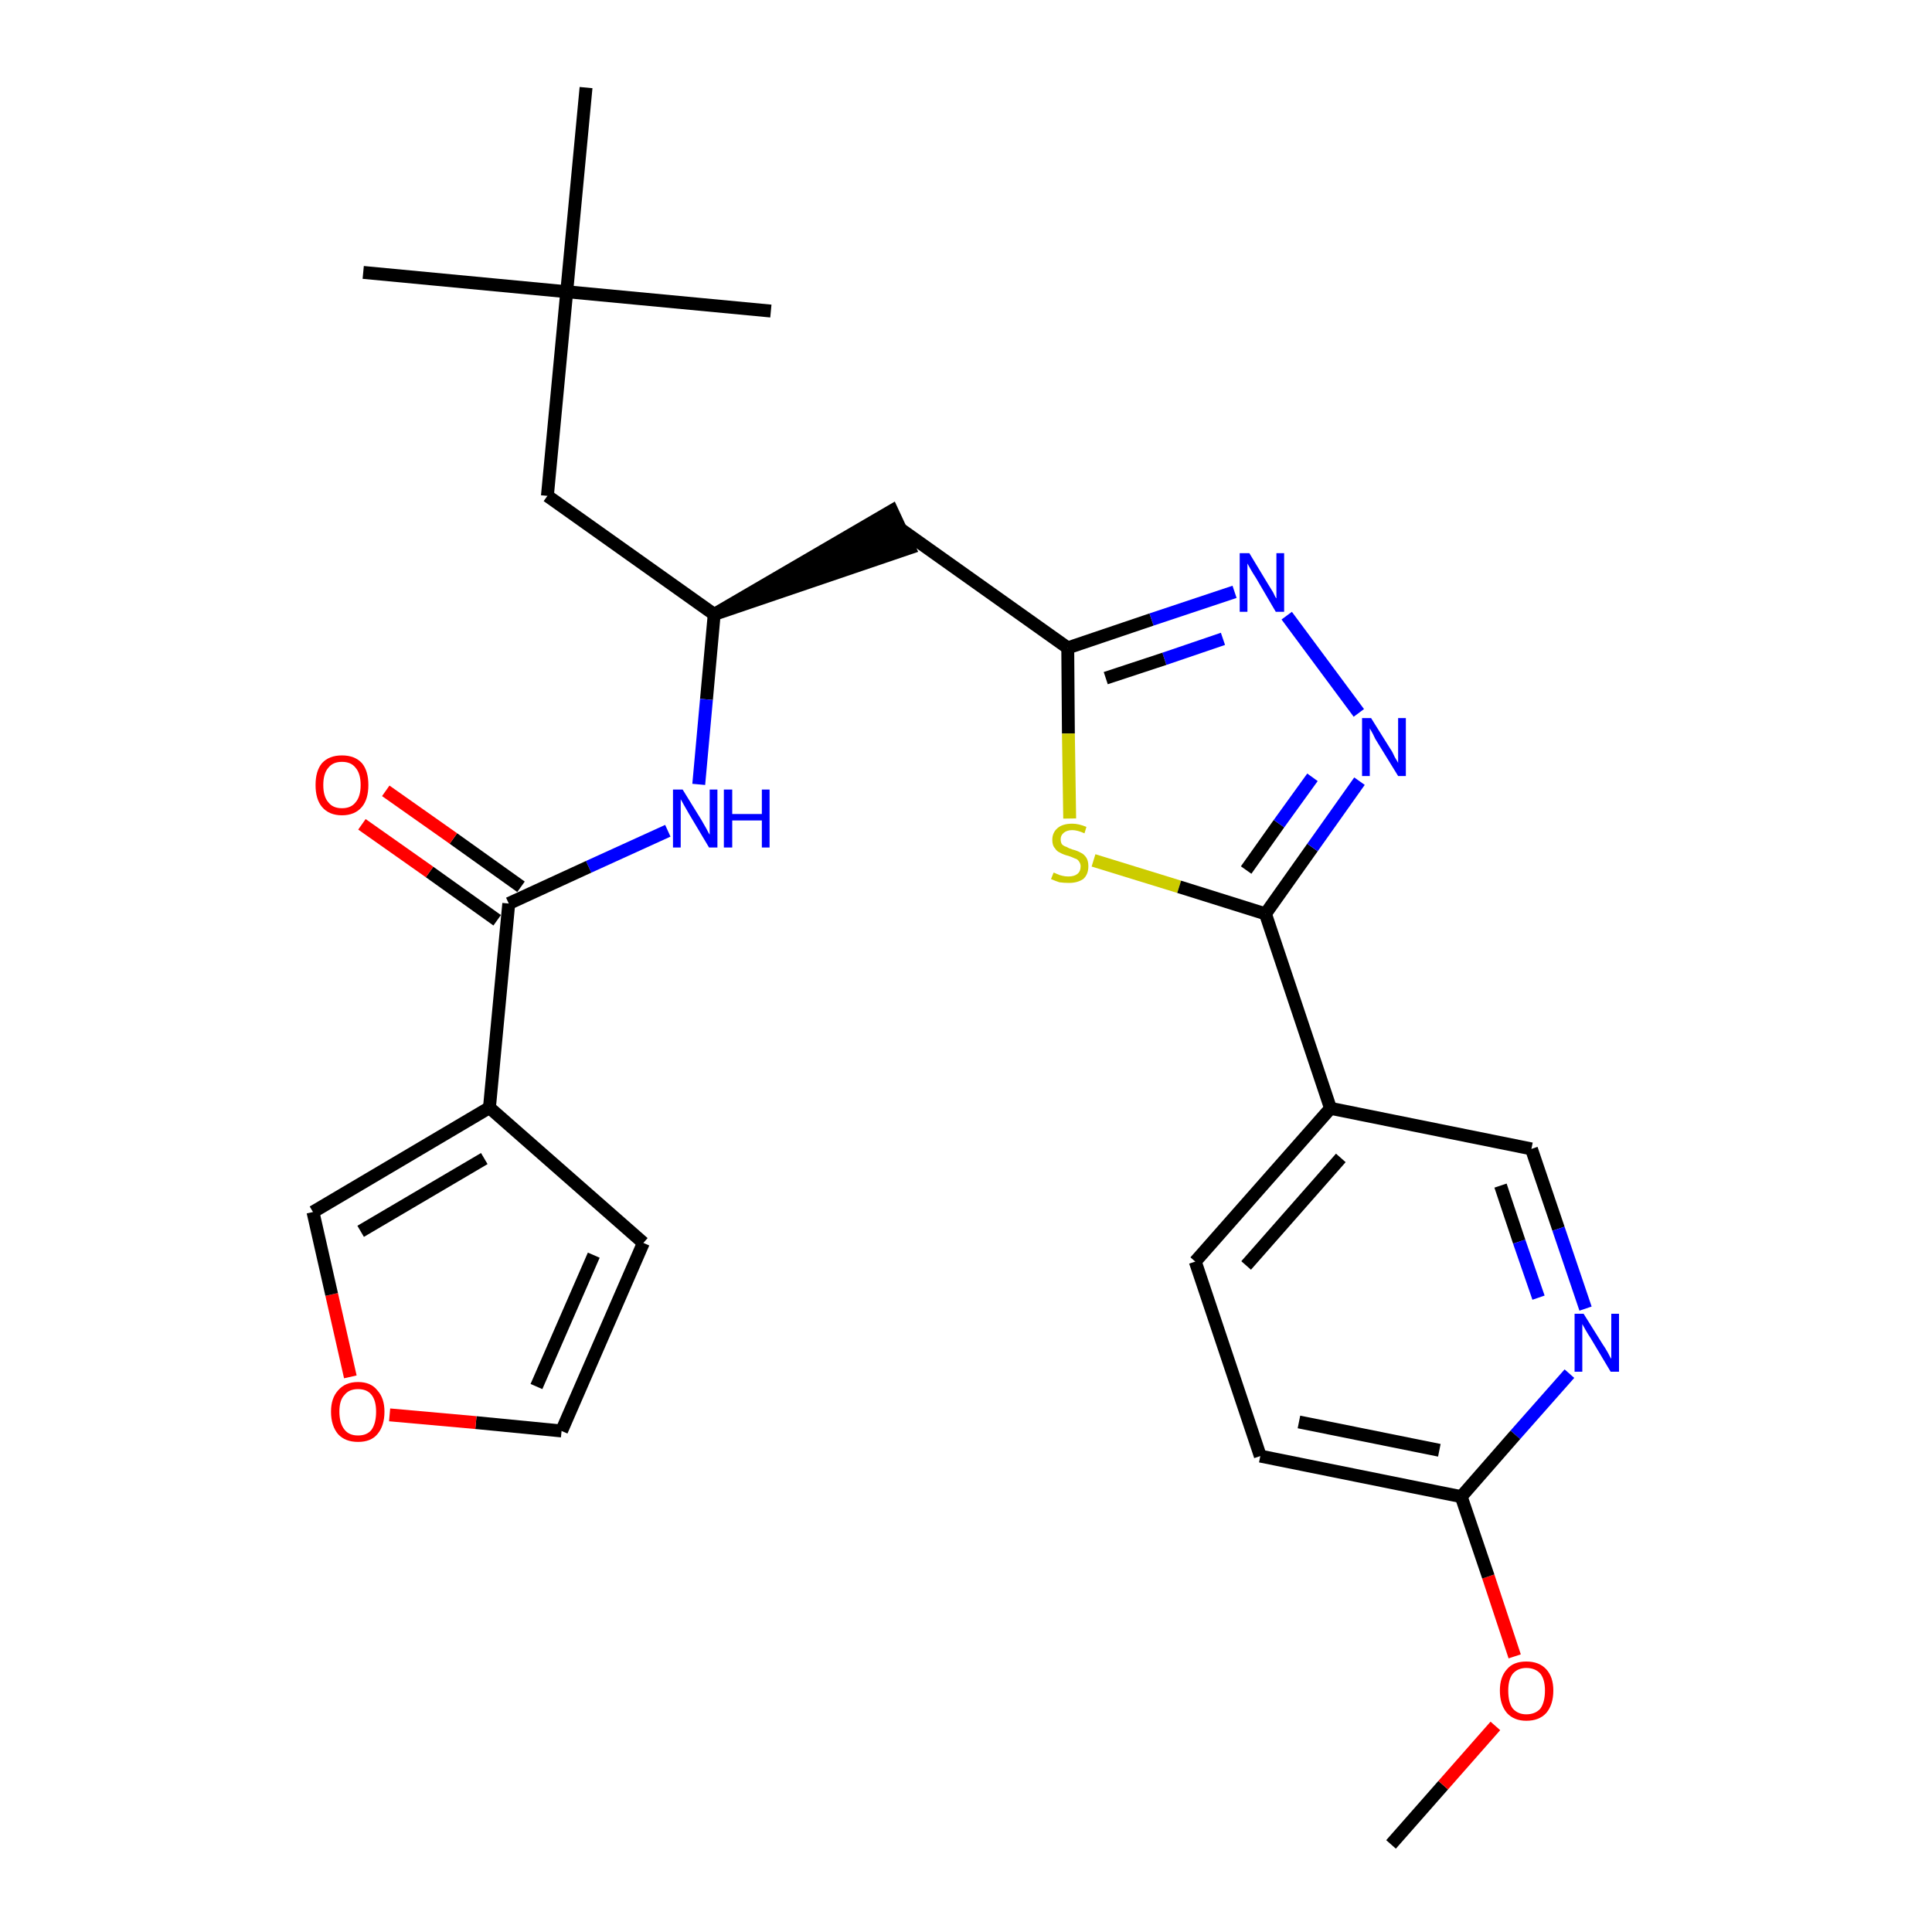 <?xml version='1.0' encoding='iso-8859-1'?>
<svg version='1.1' baseProfile='full'
              xmlns='http://www.w3.org/2000/svg'
                      xmlns:rdkit='http://www.rdkit.org/xml'
                      xmlns:xlink='http://www.w3.org/1999/xlink'
                  xml:space='preserve'
width='300px' height='300px' viewBox='0 0 300 300'>
<!-- END OF HEADER -->
<path class='bond-0 atom-0 atom-1' d='M 216.0,286.4 L 224.1,277.2' style='fill:none;fill-rule:evenodd;stroke:#000000;stroke-width:2.0px;stroke-linecap:butt;stroke-linejoin:miter;stroke-opacity:1' />
<path class='bond-0 atom-0 atom-1' d='M 224.1,277.2 L 232.2,268.0' style='fill:none;fill-rule:evenodd;stroke:#FF0000;stroke-width:2.0px;stroke-linecap:butt;stroke-linejoin:miter;stroke-opacity:1' />
<path class='bond-1 atom-1 atom-2' d='M 235.2,257.2 L 231.1,244.8' style='fill:none;fill-rule:evenodd;stroke:#FF0000;stroke-width:2.0px;stroke-linecap:butt;stroke-linejoin:miter;stroke-opacity:1' />
<path class='bond-1 atom-1 atom-2' d='M 231.1,244.8 L 226.9,232.4' style='fill:none;fill-rule:evenodd;stroke:#000000;stroke-width:2.0px;stroke-linecap:butt;stroke-linejoin:miter;stroke-opacity:1' />
<path class='bond-2 atom-2 atom-3' d='M 226.9,232.4 L 195.7,226.1' style='fill:none;fill-rule:evenodd;stroke:#000000;stroke-width:2.0px;stroke-linecap:butt;stroke-linejoin:miter;stroke-opacity:1' />
<path class='bond-2 atom-2 atom-3' d='M 223.5,225.2 L 201.7,220.8' style='fill:none;fill-rule:evenodd;stroke:#000000;stroke-width:2.0px;stroke-linecap:butt;stroke-linejoin:miter;stroke-opacity:1' />
<path class='bond-27 atom-27 atom-2' d='M 243.7,213.3 L 235.3,222.8' style='fill:none;fill-rule:evenodd;stroke:#0000FF;stroke-width:2.0px;stroke-linecap:butt;stroke-linejoin:miter;stroke-opacity:1' />
<path class='bond-27 atom-27 atom-2' d='M 235.3,222.8 L 226.9,232.4' style='fill:none;fill-rule:evenodd;stroke:#000000;stroke-width:2.0px;stroke-linecap:butt;stroke-linejoin:miter;stroke-opacity:1' />
<path class='bond-3 atom-3 atom-4' d='M 195.7,226.1 L 185.6,195.9' style='fill:none;fill-rule:evenodd;stroke:#000000;stroke-width:2.0px;stroke-linecap:butt;stroke-linejoin:miter;stroke-opacity:1' />
<path class='bond-4 atom-4 atom-5' d='M 185.6,195.9 L 206.6,172.1' style='fill:none;fill-rule:evenodd;stroke:#000000;stroke-width:2.0px;stroke-linecap:butt;stroke-linejoin:miter;stroke-opacity:1' />
<path class='bond-4 atom-4 atom-5' d='M 193.5,196.5 L 208.2,179.8' style='fill:none;fill-rule:evenodd;stroke:#000000;stroke-width:2.0px;stroke-linecap:butt;stroke-linejoin:miter;stroke-opacity:1' />
<path class='bond-5 atom-5 atom-6' d='M 206.6,172.1 L 196.5,141.9' style='fill:none;fill-rule:evenodd;stroke:#000000;stroke-width:2.0px;stroke-linecap:butt;stroke-linejoin:miter;stroke-opacity:1' />
<path class='bond-25 atom-5 atom-26' d='M 206.6,172.1 L 237.8,178.4' style='fill:none;fill-rule:evenodd;stroke:#000000;stroke-width:2.0px;stroke-linecap:butt;stroke-linejoin:miter;stroke-opacity:1' />
<path class='bond-6 atom-6 atom-7' d='M 196.5,141.9 L 203.8,131.6' style='fill:none;fill-rule:evenodd;stroke:#000000;stroke-width:2.0px;stroke-linecap:butt;stroke-linejoin:miter;stroke-opacity:1' />
<path class='bond-6 atom-6 atom-7' d='M 203.8,131.6 L 211.1,121.3' style='fill:none;fill-rule:evenodd;stroke:#0000FF;stroke-width:2.0px;stroke-linecap:butt;stroke-linejoin:miter;stroke-opacity:1' />
<path class='bond-6 atom-6 atom-7' d='M 193.5,135.1 L 198.6,127.9' style='fill:none;fill-rule:evenodd;stroke:#000000;stroke-width:2.0px;stroke-linecap:butt;stroke-linejoin:miter;stroke-opacity:1' />
<path class='bond-6 atom-6 atom-7' d='M 198.6,127.9 L 203.8,120.7' style='fill:none;fill-rule:evenodd;stroke:#0000FF;stroke-width:2.0px;stroke-linecap:butt;stroke-linejoin:miter;stroke-opacity:1' />
<path class='bond-28 atom-25 atom-6' d='M 169.8,133.6 L 183.1,137.7' style='fill:none;fill-rule:evenodd;stroke:#CCCC00;stroke-width:2.0px;stroke-linecap:butt;stroke-linejoin:miter;stroke-opacity:1' />
<path class='bond-28 atom-25 atom-6' d='M 183.1,137.7 L 196.5,141.9' style='fill:none;fill-rule:evenodd;stroke:#000000;stroke-width:2.0px;stroke-linecap:butt;stroke-linejoin:miter;stroke-opacity:1' />
<path class='bond-7 atom-7 atom-8' d='M 211.0,110.7 L 199.8,95.6' style='fill:none;fill-rule:evenodd;stroke:#0000FF;stroke-width:2.0px;stroke-linecap:butt;stroke-linejoin:miter;stroke-opacity:1' />
<path class='bond-8 atom-8 atom-9' d='M 191.7,91.9 L 178.8,96.2' style='fill:none;fill-rule:evenodd;stroke:#0000FF;stroke-width:2.0px;stroke-linecap:butt;stroke-linejoin:miter;stroke-opacity:1' />
<path class='bond-8 atom-8 atom-9' d='M 178.8,96.2 L 165.8,100.6' style='fill:none;fill-rule:evenodd;stroke:#000000;stroke-width:2.0px;stroke-linecap:butt;stroke-linejoin:miter;stroke-opacity:1' />
<path class='bond-8 atom-8 atom-9' d='M 189.9,99.2 L 180.8,102.3' style='fill:none;fill-rule:evenodd;stroke:#0000FF;stroke-width:2.0px;stroke-linecap:butt;stroke-linejoin:miter;stroke-opacity:1' />
<path class='bond-8 atom-8 atom-9' d='M 180.8,102.3 L 171.7,105.3' style='fill:none;fill-rule:evenodd;stroke:#000000;stroke-width:2.0px;stroke-linecap:butt;stroke-linejoin:miter;stroke-opacity:1' />
<path class='bond-9 atom-9 atom-10' d='M 165.8,100.6 L 139.9,82.2' style='fill:none;fill-rule:evenodd;stroke:#000000;stroke-width:2.0px;stroke-linecap:butt;stroke-linejoin:miter;stroke-opacity:1' />
<path class='bond-24 atom-9 atom-25' d='M 165.8,100.6 L 165.9,113.9' style='fill:none;fill-rule:evenodd;stroke:#000000;stroke-width:2.0px;stroke-linecap:butt;stroke-linejoin:miter;stroke-opacity:1' />
<path class='bond-24 atom-9 atom-25' d='M 165.9,113.9 L 166.1,127.1' style='fill:none;fill-rule:evenodd;stroke:#CCCC00;stroke-width:2.0px;stroke-linecap:butt;stroke-linejoin:miter;stroke-opacity:1' />
<path class='bond-10 atom-11 atom-10' d='M 110.9,95.4 L 141.2,85.1 L 138.5,79.3 Z' style='fill:#000000;fill-rule:evenodd;fill-opacity:1;stroke:#000000;stroke-width:2.0px;stroke-linecap:butt;stroke-linejoin:miter;stroke-opacity:1;' />
<path class='bond-11 atom-11 atom-12' d='M 110.9,95.4 L 85.0,77.0' style='fill:none;fill-rule:evenodd;stroke:#000000;stroke-width:2.0px;stroke-linecap:butt;stroke-linejoin:miter;stroke-opacity:1' />
<path class='bond-16 atom-11 atom-17' d='M 110.9,95.4 L 109.7,108.6' style='fill:none;fill-rule:evenodd;stroke:#000000;stroke-width:2.0px;stroke-linecap:butt;stroke-linejoin:miter;stroke-opacity:1' />
<path class='bond-16 atom-11 atom-17' d='M 109.7,108.6 L 108.5,121.8' style='fill:none;fill-rule:evenodd;stroke:#0000FF;stroke-width:2.0px;stroke-linecap:butt;stroke-linejoin:miter;stroke-opacity:1' />
<path class='bond-12 atom-12 atom-13' d='M 85.0,77.0 L 88.0,45.3' style='fill:none;fill-rule:evenodd;stroke:#000000;stroke-width:2.0px;stroke-linecap:butt;stroke-linejoin:miter;stroke-opacity:1' />
<path class='bond-13 atom-13 atom-14' d='M 88.0,45.3 L 56.4,42.3' style='fill:none;fill-rule:evenodd;stroke:#000000;stroke-width:2.0px;stroke-linecap:butt;stroke-linejoin:miter;stroke-opacity:1' />
<path class='bond-14 atom-13 atom-15' d='M 88.0,45.3 L 119.7,48.3' style='fill:none;fill-rule:evenodd;stroke:#000000;stroke-width:2.0px;stroke-linecap:butt;stroke-linejoin:miter;stroke-opacity:1' />
<path class='bond-15 atom-13 atom-16' d='M 88.0,45.3 L 91.0,13.6' style='fill:none;fill-rule:evenodd;stroke:#000000;stroke-width:2.0px;stroke-linecap:butt;stroke-linejoin:miter;stroke-opacity:1' />
<path class='bond-17 atom-17 atom-18' d='M 103.7,129.0 L 91.4,134.6' style='fill:none;fill-rule:evenodd;stroke:#0000FF;stroke-width:2.0px;stroke-linecap:butt;stroke-linejoin:miter;stroke-opacity:1' />
<path class='bond-17 atom-17 atom-18' d='M 91.4,134.6 L 79.0,140.3' style='fill:none;fill-rule:evenodd;stroke:#000000;stroke-width:2.0px;stroke-linecap:butt;stroke-linejoin:miter;stroke-opacity:1' />
<path class='bond-18 atom-18 atom-19' d='M 80.9,137.7 L 70.4,130.2' style='fill:none;fill-rule:evenodd;stroke:#000000;stroke-width:2.0px;stroke-linecap:butt;stroke-linejoin:miter;stroke-opacity:1' />
<path class='bond-18 atom-18 atom-19' d='M 70.4,130.2 L 59.9,122.8' style='fill:none;fill-rule:evenodd;stroke:#FF0000;stroke-width:2.0px;stroke-linecap:butt;stroke-linejoin:miter;stroke-opacity:1' />
<path class='bond-18 atom-18 atom-19' d='M 77.2,142.9 L 66.7,135.4' style='fill:none;fill-rule:evenodd;stroke:#000000;stroke-width:2.0px;stroke-linecap:butt;stroke-linejoin:miter;stroke-opacity:1' />
<path class='bond-18 atom-18 atom-19' d='M 66.7,135.4 L 56.2,128.0' style='fill:none;fill-rule:evenodd;stroke:#FF0000;stroke-width:2.0px;stroke-linecap:butt;stroke-linejoin:miter;stroke-opacity:1' />
<path class='bond-19 atom-18 atom-20' d='M 79.0,140.3 L 76.0,172.0' style='fill:none;fill-rule:evenodd;stroke:#000000;stroke-width:2.0px;stroke-linecap:butt;stroke-linejoin:miter;stroke-opacity:1' />
<path class='bond-20 atom-20 atom-21' d='M 76.0,172.0 L 99.9,193.0' style='fill:none;fill-rule:evenodd;stroke:#000000;stroke-width:2.0px;stroke-linecap:butt;stroke-linejoin:miter;stroke-opacity:1' />
<path class='bond-29 atom-24 atom-20' d='M 48.6,188.2 L 76.0,172.0' style='fill:none;fill-rule:evenodd;stroke:#000000;stroke-width:2.0px;stroke-linecap:butt;stroke-linejoin:miter;stroke-opacity:1' />
<path class='bond-29 atom-24 atom-20' d='M 56.0,191.2 L 75.2,179.9' style='fill:none;fill-rule:evenodd;stroke:#000000;stroke-width:2.0px;stroke-linecap:butt;stroke-linejoin:miter;stroke-opacity:1' />
<path class='bond-21 atom-21 atom-22' d='M 99.9,193.0 L 87.2,222.2' style='fill:none;fill-rule:evenodd;stroke:#000000;stroke-width:2.0px;stroke-linecap:butt;stroke-linejoin:miter;stroke-opacity:1' />
<path class='bond-21 atom-21 atom-22' d='M 92.2,194.9 L 83.3,215.3' style='fill:none;fill-rule:evenodd;stroke:#000000;stroke-width:2.0px;stroke-linecap:butt;stroke-linejoin:miter;stroke-opacity:1' />
<path class='bond-22 atom-22 atom-23' d='M 87.2,222.2 L 73.9,220.9' style='fill:none;fill-rule:evenodd;stroke:#000000;stroke-width:2.0px;stroke-linecap:butt;stroke-linejoin:miter;stroke-opacity:1' />
<path class='bond-22 atom-22 atom-23' d='M 73.9,220.9 L 60.5,219.7' style='fill:none;fill-rule:evenodd;stroke:#FF0000;stroke-width:2.0px;stroke-linecap:butt;stroke-linejoin:miter;stroke-opacity:1' />
<path class='bond-23 atom-23 atom-24' d='M 54.4,213.8 L 51.5,201.0' style='fill:none;fill-rule:evenodd;stroke:#FF0000;stroke-width:2.0px;stroke-linecap:butt;stroke-linejoin:miter;stroke-opacity:1' />
<path class='bond-23 atom-23 atom-24' d='M 51.5,201.0 L 48.6,188.2' style='fill:none;fill-rule:evenodd;stroke:#000000;stroke-width:2.0px;stroke-linecap:butt;stroke-linejoin:miter;stroke-opacity:1' />
<path class='bond-26 atom-26 atom-27' d='M 237.8,178.4 L 242.0,190.8' style='fill:none;fill-rule:evenodd;stroke:#000000;stroke-width:2.0px;stroke-linecap:butt;stroke-linejoin:miter;stroke-opacity:1' />
<path class='bond-26 atom-26 atom-27' d='M 242.0,190.8 L 246.2,203.2' style='fill:none;fill-rule:evenodd;stroke:#0000FF;stroke-width:2.0px;stroke-linecap:butt;stroke-linejoin:miter;stroke-opacity:1' />
<path class='bond-26 atom-26 atom-27' d='M 233.0,184.1 L 235.9,192.8' style='fill:none;fill-rule:evenodd;stroke:#000000;stroke-width:2.0px;stroke-linecap:butt;stroke-linejoin:miter;stroke-opacity:1' />
<path class='bond-26 atom-26 atom-27' d='M 235.9,192.8 L 238.9,201.5' style='fill:none;fill-rule:evenodd;stroke:#0000FF;stroke-width:2.0px;stroke-linecap:butt;stroke-linejoin:miter;stroke-opacity:1' />
<path  class='atom-1' d='M 232.9 262.5
Q 232.9 260.4, 234.0 259.2
Q 235.0 258.0, 237.0 258.0
Q 239.0 258.0, 240.1 259.2
Q 241.2 260.4, 241.2 262.5
Q 241.2 264.7, 240.1 266.0
Q 239.0 267.2, 237.0 267.2
Q 235.1 267.2, 234.0 266.0
Q 232.9 264.7, 232.9 262.5
M 237.0 266.2
Q 238.4 266.2, 239.2 265.3
Q 239.9 264.3, 239.9 262.5
Q 239.9 260.8, 239.2 259.9
Q 238.4 259.0, 237.0 259.0
Q 235.7 259.0, 234.9 259.9
Q 234.2 260.8, 234.2 262.5
Q 234.2 264.4, 234.9 265.3
Q 235.7 266.2, 237.0 266.2
' fill='#FF0000'/>
<path  class='atom-7' d='M 212.9 111.5
L 215.9 116.3
Q 216.2 116.7, 216.6 117.6
Q 217.1 118.4, 217.1 118.5
L 217.1 111.5
L 218.3 111.5
L 218.3 120.5
L 217.1 120.5
L 213.9 115.3
Q 213.5 114.7, 213.2 114.0
Q 212.8 113.3, 212.7 113.1
L 212.7 120.5
L 211.5 120.5
L 211.5 111.5
L 212.9 111.5
' fill='#0000FF'/>
<path  class='atom-8' d='M 194.0 85.9
L 196.9 90.7
Q 197.2 91.2, 197.7 92.0
Q 198.1 92.9, 198.2 92.9
L 198.2 85.9
L 199.4 85.9
L 199.4 95.0
L 198.1 95.0
L 195.0 89.7
Q 194.6 89.1, 194.2 88.4
Q 193.8 87.7, 193.7 87.5
L 193.7 95.0
L 192.5 95.0
L 192.5 85.9
L 194.0 85.9
' fill='#0000FF'/>
<path  class='atom-17' d='M 106.0 122.6
L 108.9 127.3
Q 109.2 127.8, 109.7 128.7
Q 110.1 129.5, 110.2 129.6
L 110.2 122.6
L 111.4 122.6
L 111.4 131.6
L 110.1 131.6
L 107.0 126.4
Q 106.6 125.7, 106.2 125.0
Q 105.8 124.3, 105.7 124.1
L 105.7 131.6
L 104.5 131.6
L 104.5 122.6
L 106.0 122.6
' fill='#0000FF'/>
<path  class='atom-17' d='M 112.4 122.6
L 113.7 122.6
L 113.7 126.4
L 118.3 126.4
L 118.3 122.6
L 119.5 122.6
L 119.5 131.6
L 118.3 131.6
L 118.3 127.4
L 113.7 127.4
L 113.7 131.6
L 112.4 131.6
L 112.4 122.6
' fill='#0000FF'/>
<path  class='atom-19' d='M 49.0 121.9
Q 49.0 119.7, 50.0 118.5
Q 51.1 117.3, 53.1 117.3
Q 55.1 117.3, 56.2 118.5
Q 57.2 119.7, 57.2 121.9
Q 57.2 124.1, 56.2 125.3
Q 55.1 126.6, 53.1 126.6
Q 51.1 126.6, 50.0 125.3
Q 49.0 124.1, 49.0 121.9
M 53.1 125.5
Q 54.5 125.5, 55.2 124.6
Q 56.0 123.7, 56.0 121.9
Q 56.0 120.1, 55.2 119.2
Q 54.5 118.3, 53.1 118.3
Q 51.7 118.3, 51.0 119.2
Q 50.2 120.1, 50.2 121.9
Q 50.2 123.7, 51.0 124.6
Q 51.7 125.5, 53.1 125.5
' fill='#FF0000'/>
<path  class='atom-23' d='M 51.4 219.2
Q 51.4 217.1, 52.5 215.9
Q 53.6 214.6, 55.6 214.6
Q 57.6 214.6, 58.6 215.9
Q 59.7 217.1, 59.7 219.2
Q 59.7 221.4, 58.6 222.7
Q 57.6 223.9, 55.6 223.9
Q 53.6 223.9, 52.5 222.7
Q 51.4 221.4, 51.4 219.2
M 55.6 222.9
Q 57.0 222.9, 57.7 222.0
Q 58.4 221.0, 58.4 219.2
Q 58.4 217.5, 57.7 216.6
Q 57.0 215.7, 55.6 215.7
Q 54.2 215.7, 53.5 216.6
Q 52.7 217.4, 52.7 219.2
Q 52.7 221.0, 53.5 222.0
Q 54.2 222.9, 55.6 222.9
' fill='#FF0000'/>
<path  class='atom-25' d='M 163.6 135.5
Q 163.7 135.5, 164.1 135.7
Q 164.5 135.9, 165.0 136.0
Q 165.4 136.1, 165.9 136.1
Q 166.8 136.1, 167.3 135.7
Q 167.8 135.3, 167.8 134.5
Q 167.8 134.1, 167.5 133.7
Q 167.3 133.4, 166.9 133.3
Q 166.5 133.1, 165.9 132.9
Q 165.1 132.7, 164.6 132.4
Q 164.1 132.2, 163.8 131.7
Q 163.4 131.3, 163.4 130.4
Q 163.4 129.3, 164.2 128.6
Q 165.0 127.9, 166.5 127.9
Q 167.5 127.9, 168.7 128.4
L 168.4 129.4
Q 167.3 128.9, 166.5 128.9
Q 165.7 128.9, 165.2 129.3
Q 164.7 129.7, 164.7 130.3
Q 164.7 130.8, 164.9 131.1
Q 165.2 131.4, 165.6 131.5
Q 165.9 131.7, 166.5 131.9
Q 167.3 132.1, 167.8 132.4
Q 168.3 132.6, 168.7 133.2
Q 169.0 133.7, 169.0 134.5
Q 169.0 135.8, 168.2 136.5
Q 167.3 137.1, 166.0 137.1
Q 165.2 137.1, 164.5 137.0
Q 163.9 136.8, 163.2 136.5
L 163.6 135.5
' fill='#CCCC00'/>
<path  class='atom-27' d='M 245.9 204.0
L 248.9 208.8
Q 249.2 209.2, 249.7 210.1
Q 250.1 210.9, 250.2 211.0
L 250.2 204.0
L 251.4 204.0
L 251.4 213.0
L 250.1 213.0
L 247.0 207.8
Q 246.6 207.2, 246.2 206.5
Q 245.8 205.8, 245.7 205.6
L 245.7 213.0
L 244.5 213.0
L 244.5 204.0
L 245.9 204.0
' fill='#0000FF'/>
</svg>
